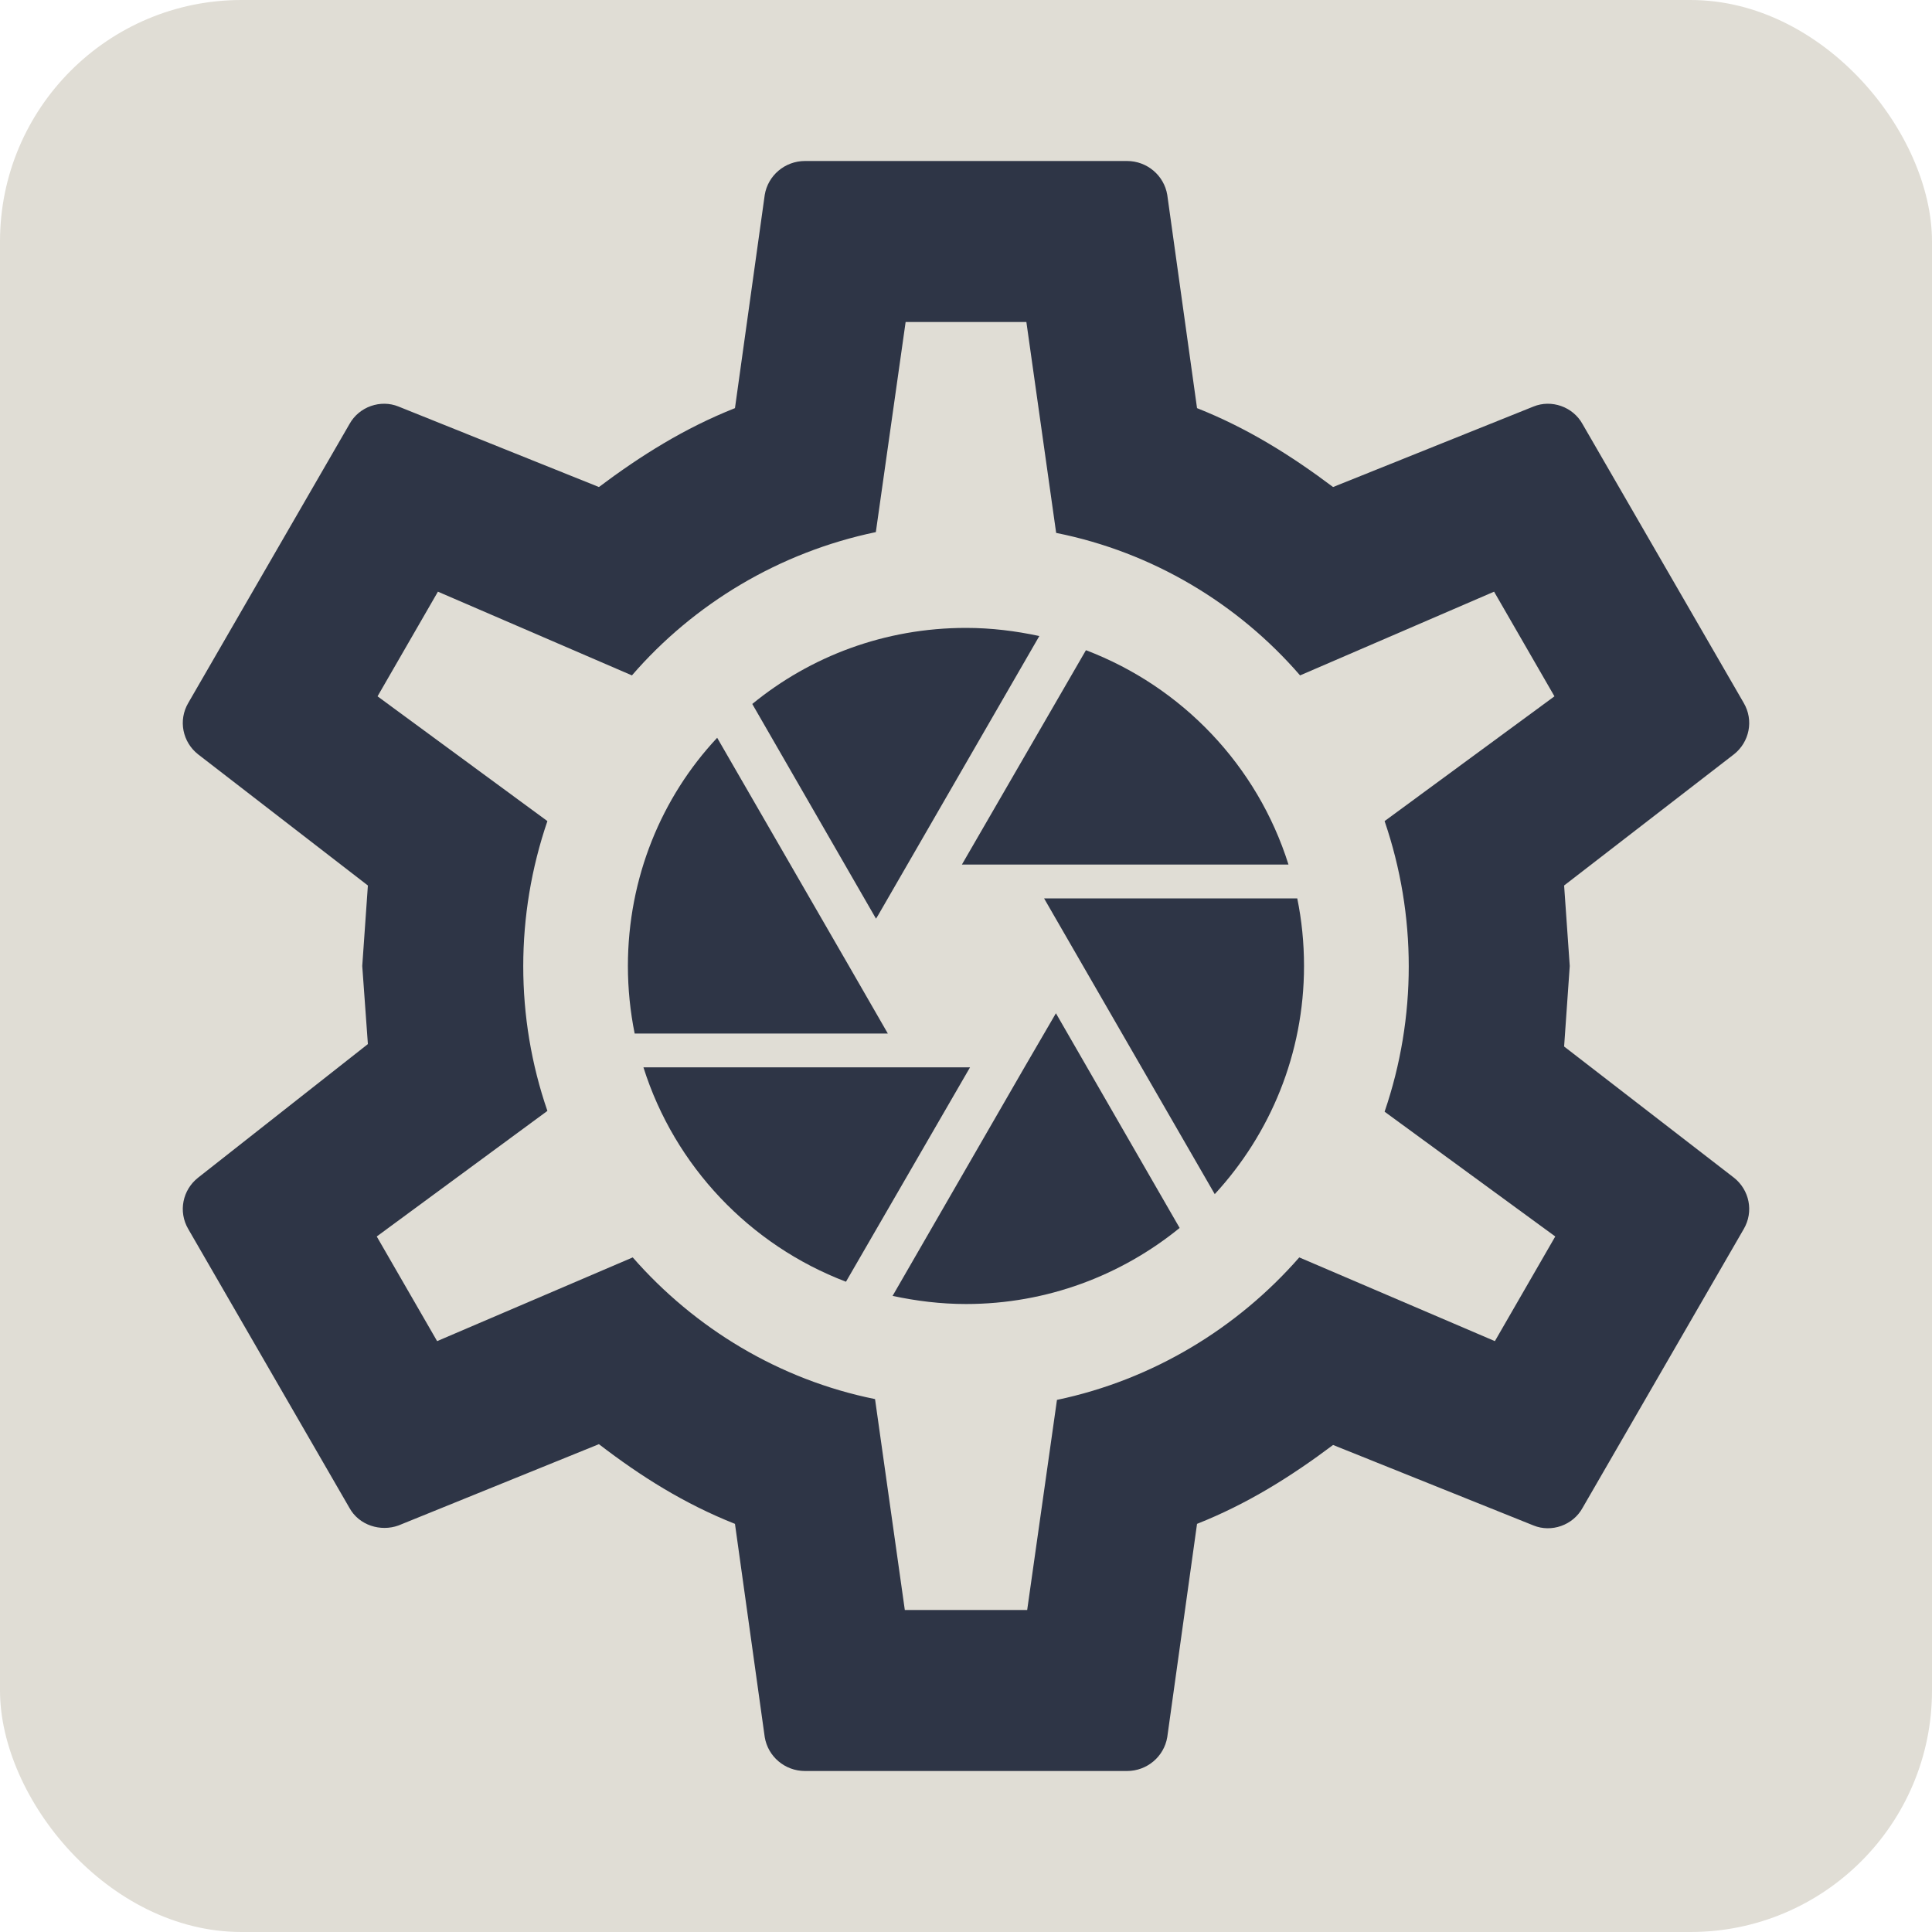 <?xml version="1.0" encoding="UTF-8" standalone="no"?>
<svg
   version="1.1"
   width="24"
   height="24"
   viewBox="0 0 24 24"
   id="svg54"
   sodipodi:docname="logo_color.svg"
   inkscape:version="1.2.1 (9c6d41e, 2022-07-14)"
   xmlns:inkscape="http://www.inkscape.org/namespaces/inkscape"
   xmlns:sodipodi="http://sodipodi.sourceforge.net/DTD/sodipodi-0.dtd"
   xmlns="http://www.w3.org/2000/svg"
   xmlns:svg="http://www.w3.org/2000/svg">
  <sodipodi:namedview
     id="namedview56"
     pagecolor="#ffffff"
     bordercolor="#000000"
     borderopacity="0.25"
     inkscape:showpageshadow="2"
     inkscape:pageopacity="0.0"
     inkscape:pagecheckerboard="0"
     inkscape:deskcolor="#d1d1d1"
     showgrid="false"
     inkscape:zoom="34.458333"
     inkscape:cx="6.4135429"
     inkscape:cy="12.029021"
     inkscape:window-width="1920"
     inkscape:window-height="1007"
     inkscape:window-x="0"
     inkscape:window-y="37"
     inkscape:window-maximized="1"
     inkscape:current-layer="svg54" />
  <defs
     id="defs46">
    <linearGradient
       id="linearGradient3079"
       inkscape:swatch="solid">
      <stop
         style="stop-color:#2e3546;stop-opacity:1;"
         offset="0"
         id="stop3077" />
    </linearGradient>
  </defs>
  <rect
     style="stroke: rgb(46,53,70); stroke-opacity: 0; fill: rgb(224,221,213);"
     x="0"
     y="0"
     width="24"
     height="24"
     rx="3"
     ry="3"
     id="rect48" />
  <path
     d="M 10 22 C 9.75 22 9.54 21.82 9.5 21.58 L 9.13 18.93 C 8.5 18.68 7.96 18.34 7.44 17.94 L 4.95 18.95 C 4.73 19.03 4.46 18.95 4.34 18.73 L 2.34 15.27 C 2.21 15.05 2.27 14.78 2.46 14.63 L 4.57 12.97 L 4.5 12 L 4.57 11 L 2.46 9.37 C 2.27 9.22 2.21 8.95 2.34 8.73 L 4.34 5.27 C 4.46 5.05 4.73 4.96 4.95 5.05 L 7.44 6.05 C 7.96 5.66 8.5 5.32 9.13 5.07 L 9.5 2.42 C 9.54 2.18 9.75 2 10 2 L 14 2 C 14.25 2 14.46 2.18 14.5 2.42 L 14.87 5.07 C 15.5 5.32 16.04 5.66 16.56 6.05 L 19.05 5.05 C 19.27 4.96 19.54 5.05 19.66 5.27 L 21.66 8.73 C 21.79 8.95 21.73 9.22 21.54 9.37 L 19.43 11 L 19.5 12 L 19.43 13 L 21.54 14.63 C 21.73 14.78 21.79 15.05 21.66 15.27 L 19.66 18.73 C 19.54 18.95 19.27 19.04 19.05 18.95 L 16.56 17.95 C 16.04 18.34 15.5 18.68 14.87 18.93 L 14.5 21.58 C 14.46 21.82 14.25 22 14 22 L 10 22 M 11.25 4 L 10.88 6.61 C 9.68 6.86 8.62 7.5 7.85 8.39 L 5.44 7.35 L 4.69 8.65 L 6.8 10.2 C 6.4 11.37 6.4 12.64 6.8 13.8 L 4.68 15.36 L 5.43 16.66 L 7.86 15.62 C 8.63 16.5 9.68 17.14 10.87 17.38 L 11.24 20 L 12.76 20 L 13.13 17.39 C 14.32 17.14 15.37 16.5 16.14 15.62 L 18.57 16.66 L 19.32 15.36 L 17.2 13.81 C 17.6 12.64 17.6 11.37 17.2 10.2 L 19.31 8.65 L 18.56 7.35 L 16.15 8.39 C 15.38 7.5 14.32 6.86 13.12 6.62 L 12.75 4 L 11.25 4 Z"
     id="path50"
     style="fill:#2e3546;fill-opacity:1;opacity:1" />
  <path
     d="M 12.726 13.259 L 11.088 16.098 C 11.382 16.161 11.685 16.199 12 16.199 C 13.007 16.199 13.931 15.842 14.654 15.254 L 13.117 12.587 M 7.993 13.259 C 8.38 14.486 9.316 15.468 10.509 15.922 L 12.05 13.259 M 10.546 12 L 8.909 9.165 C 8.22 9.9 7.8 10.903 7.8 12 C 7.8 12.285 7.829 12.566 7.884 12.839 L 11.029 12.839 M 16.115 11.16 L 12.97 11.16 L 13.091 11.37 L 15.09 14.834 C 15.779 14.087 16.199 13.091 16.199 12 C 16.199 11.71 16.17 11.428 16.115 11.16 M 16.006 10.74 C 15.619 9.509 14.683 8.531 13.49 8.077 L 11.949 10.74 M 10.908 11.37 L 12.911 7.901 C 12.617 7.838 12.314 7.8 12 7.8 C 10.992 7.8 10.068 8.153 9.345 8.745 L 10.882 11.412 L 10.908 11.37 Z"
     style="fill:#2e3546;fill-opacity:1"
     id="path52" />
</svg>
